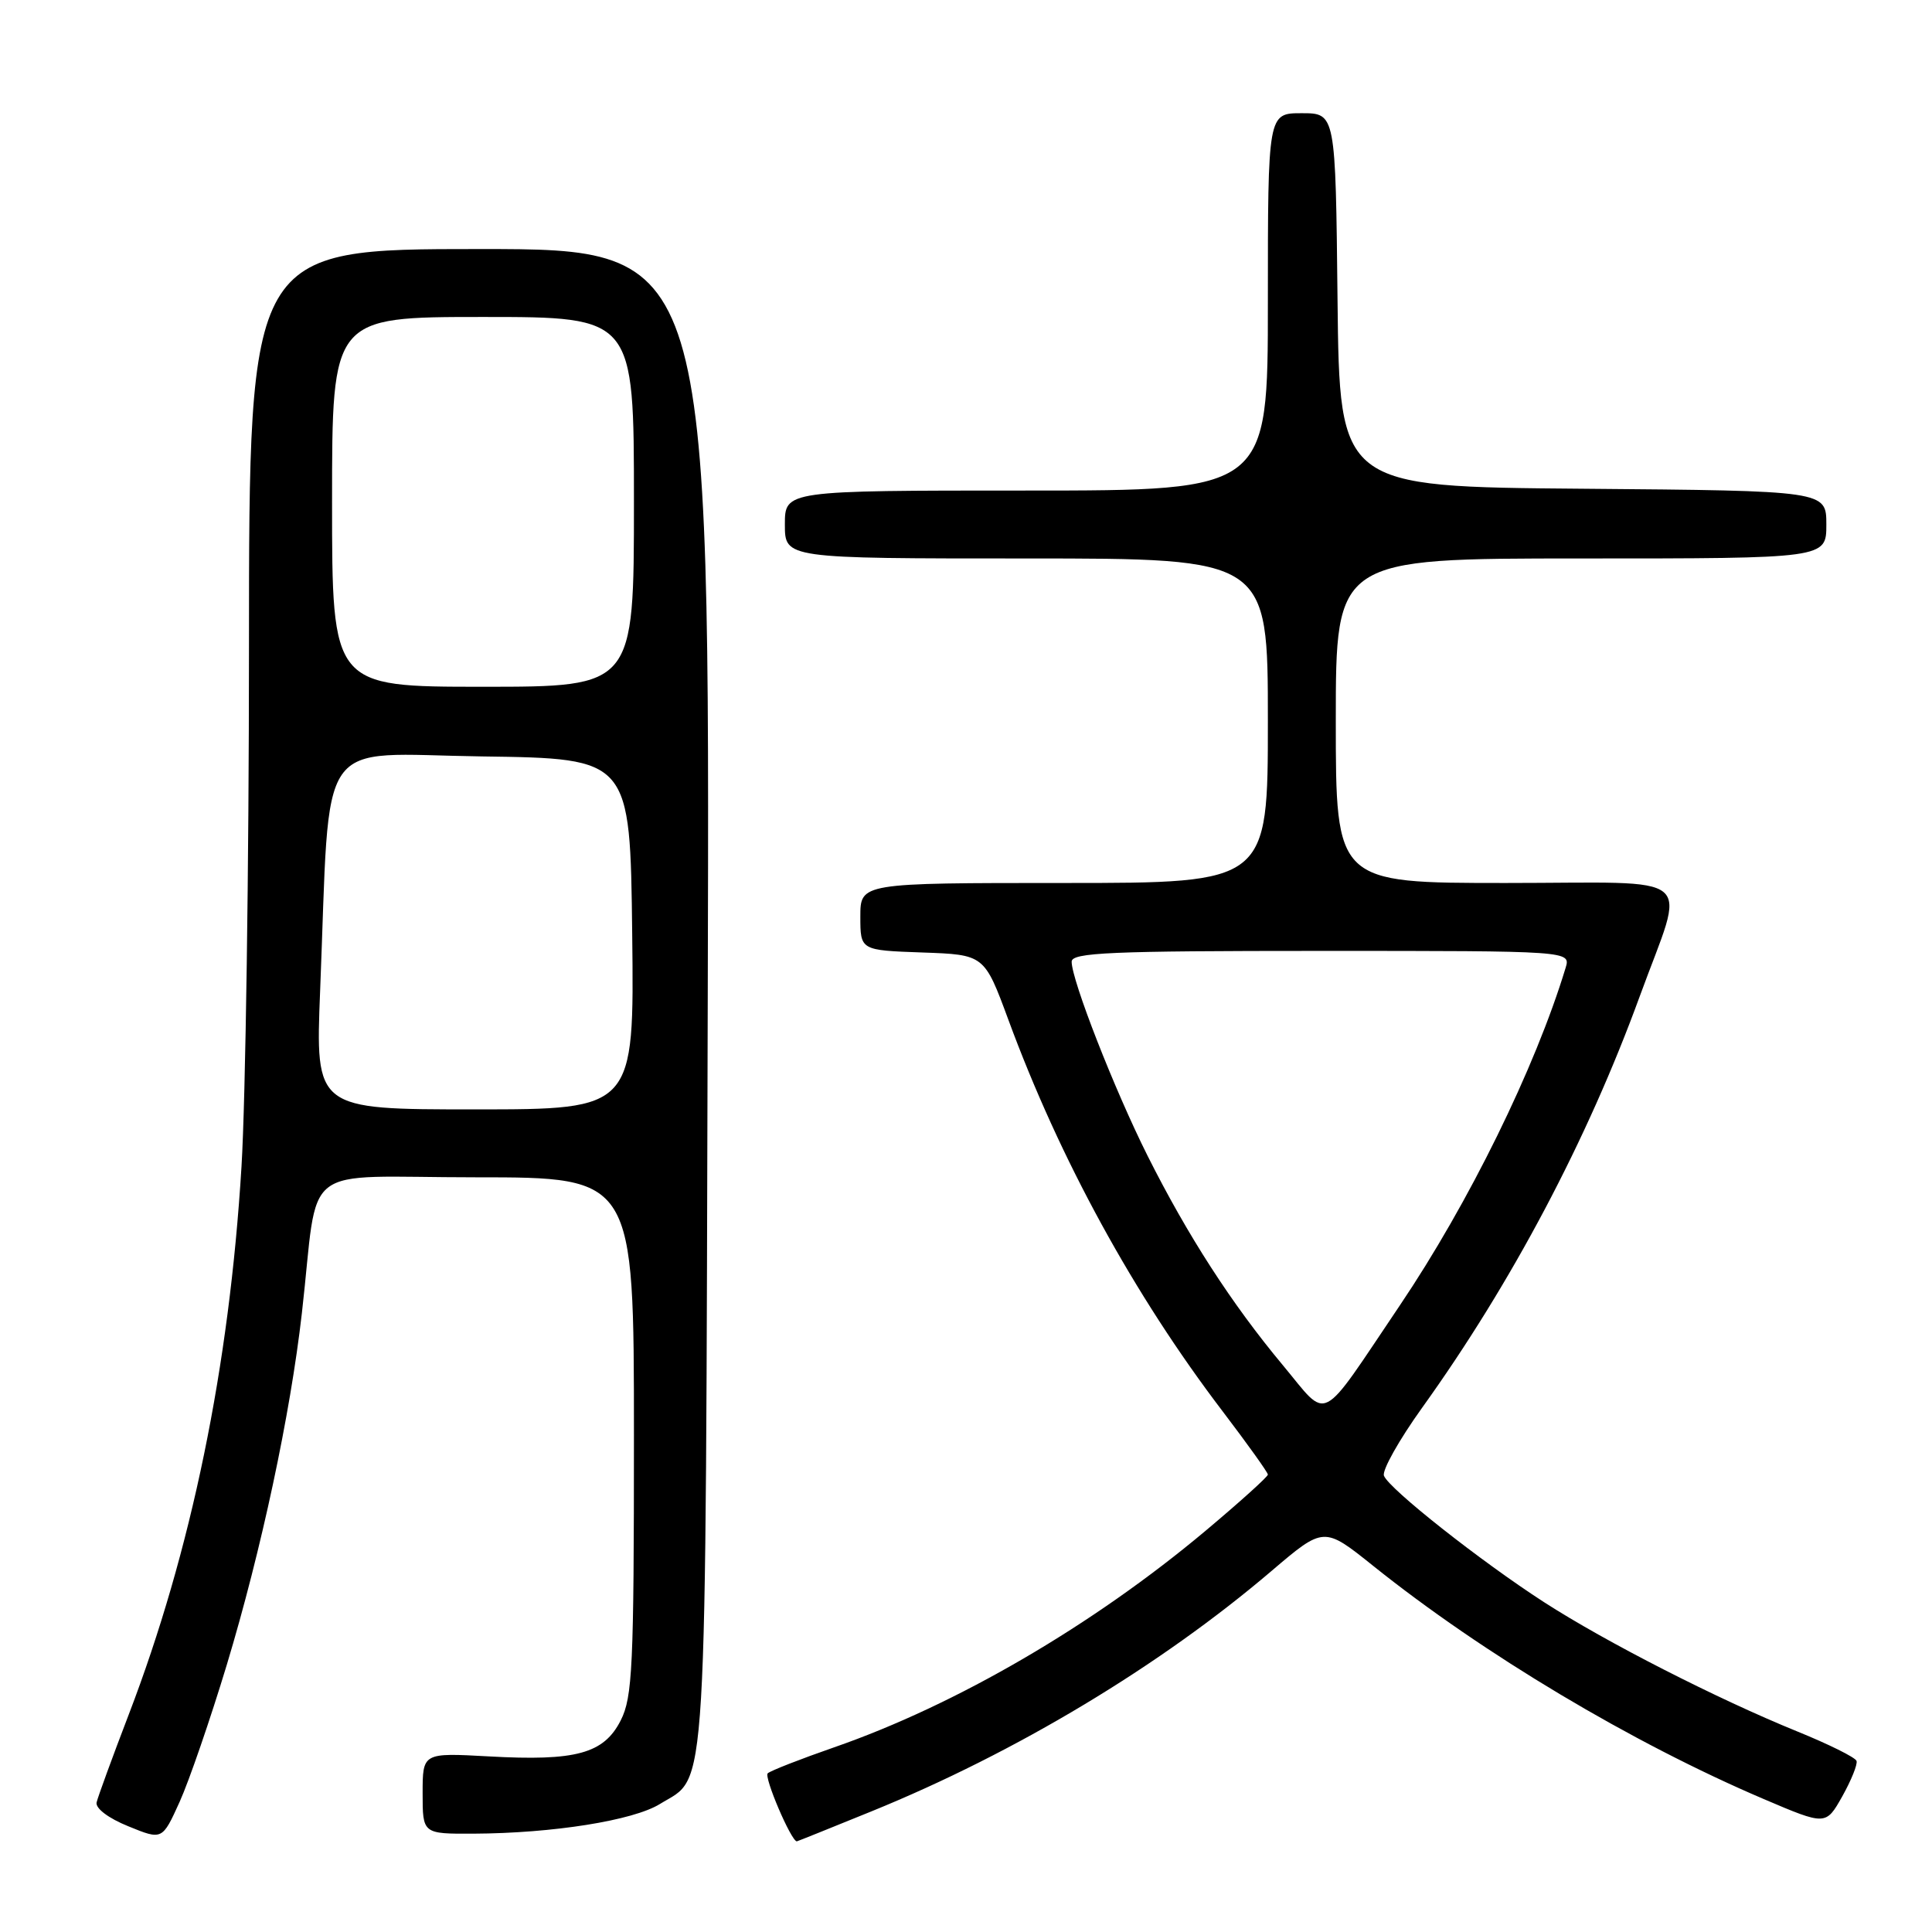 <?xml version="1.0" encoding="UTF-8" standalone="no"?>
<!DOCTYPE svg PUBLIC "-//W3C//DTD SVG 1.1//EN" "http://www.w3.org/Graphics/SVG/1.1/DTD/svg11.dtd" >
<svg xmlns="http://www.w3.org/2000/svg" xmlns:xlink="http://www.w3.org/1999/xlink" version="1.1" viewBox="0 0 256 256">
 <g >
 <path fill="currentColor"
d=" M 30.05 220.60 C 34.64 205.38 38.46 187.50 40.00 174.00 C 42.33 153.60 39.26 156.00 63.06 156.00 C 84.00 156.00 84.00 156.00 84.00 190.25 C 84.00 220.87 83.81 224.87 82.25 227.96 C 80.01 232.37 76.34 233.38 64.75 232.73 C 56.00 232.25 56.00 232.25 56.00 237.63 C 56.00 243.00 56.00 243.00 62.75 242.97 C 73.25 242.92 83.90 241.23 87.44 239.04 C 93.83 235.09 93.47 241.08 93.78 132.25 C 94.06 33.00 94.06 33.00 63.53 33.00 C 33.00 33.00 33.00 33.00 32.99 85.75 C 32.99 114.76 32.54 145.73 32.00 154.57 C 30.39 181.07 25.36 205.54 17.05 227.21 C 14.88 232.87 12.97 238.10 12.80 238.83 C 12.63 239.61 14.37 240.93 17.00 241.99 C 21.50 243.83 21.50 243.83 23.80 238.76 C 25.06 235.97 27.87 227.80 30.05 220.60 Z  M 115.51 240.00 C 134.60 232.23 153.74 220.73 168.46 208.18 C 175.42 202.25 175.42 202.25 181.96 207.49 C 196.51 219.15 216.27 230.95 233.72 238.39 C 241.93 241.89 241.93 241.89 244.11 238.03 C 245.30 235.90 246.16 233.78 246.00 233.33 C 245.85 232.87 242.30 231.11 238.11 229.41 C 227.54 225.11 212.80 217.59 204.60 212.30 C 196.22 206.89 184.04 197.28 183.38 195.54 C 183.11 194.84 185.38 190.80 188.42 186.56 C 200.32 169.99 210.34 151.03 217.28 132.00 C 223.40 115.23 225.50 117.00 199.52 117.00 C 177.00 117.00 177.00 117.00 177.00 95.50 C 177.00 74.00 177.00 74.00 209.50 74.00 C 242.00 74.00 242.00 74.00 242.00 69.51 C 242.00 65.03 242.00 65.03 209.75 64.76 C 177.50 64.50 177.50 64.50 177.23 39.75 C 176.97 15.00 176.97 15.00 172.48 15.00 C 168.00 15.00 168.00 15.00 168.00 40.00 C 168.00 65.00 168.00 65.00 136.00 65.00 C 104.00 65.00 104.00 65.00 104.00 69.50 C 104.00 74.00 104.00 74.00 136.00 74.00 C 168.00 74.00 168.00 74.00 168.00 95.50 C 168.00 117.00 168.00 117.00 141.00 117.00 C 114.00 117.00 114.00 117.00 114.00 121.46 C 114.00 125.92 114.00 125.92 122.22 126.21 C 130.43 126.50 130.43 126.50 133.62 135.14 C 140.43 153.62 150.25 171.57 162.00 187.00 C 165.30 191.34 168.00 195.11 168.00 195.39 C 168.00 195.67 164.29 199.02 159.75 202.83 C 144.83 215.35 126.72 225.91 110.50 231.54 C 106.10 233.07 102.15 234.61 101.73 234.97 C 101.19 235.44 104.81 243.92 105.58 243.99 C 105.63 244.00 110.10 242.20 115.51 240.00 Z  M 42.42 131.25 C 43.81 96.66 41.55 99.92 63.86 100.23 C 83.50 100.50 83.50 100.50 83.77 123.75 C 84.04 147.00 84.04 147.00 62.91 147.00 C 41.79 147.00 41.79 147.00 42.42 131.25 Z  M 44.00 66.50 C 44.00 42.00 44.00 42.00 64.00 42.00 C 84.00 42.00 84.00 42.00 84.00 66.50 C 84.00 91.00 84.00 91.00 64.00 91.00 C 44.00 91.00 44.00 91.00 44.00 66.50 Z  M 169.97 180.88 C 163.20 172.76 157.37 163.73 152.06 153.15 C 147.68 144.41 142.00 129.89 142.00 127.43 C 142.00 126.22 147.04 126.00 175.07 126.00 C 208.13 126.00 208.13 126.00 207.45 128.25 C 203.43 141.50 194.63 159.41 185.48 172.98 C 174.62 189.09 176.16 188.30 169.97 180.88 Z "/>
</g>
</svg>